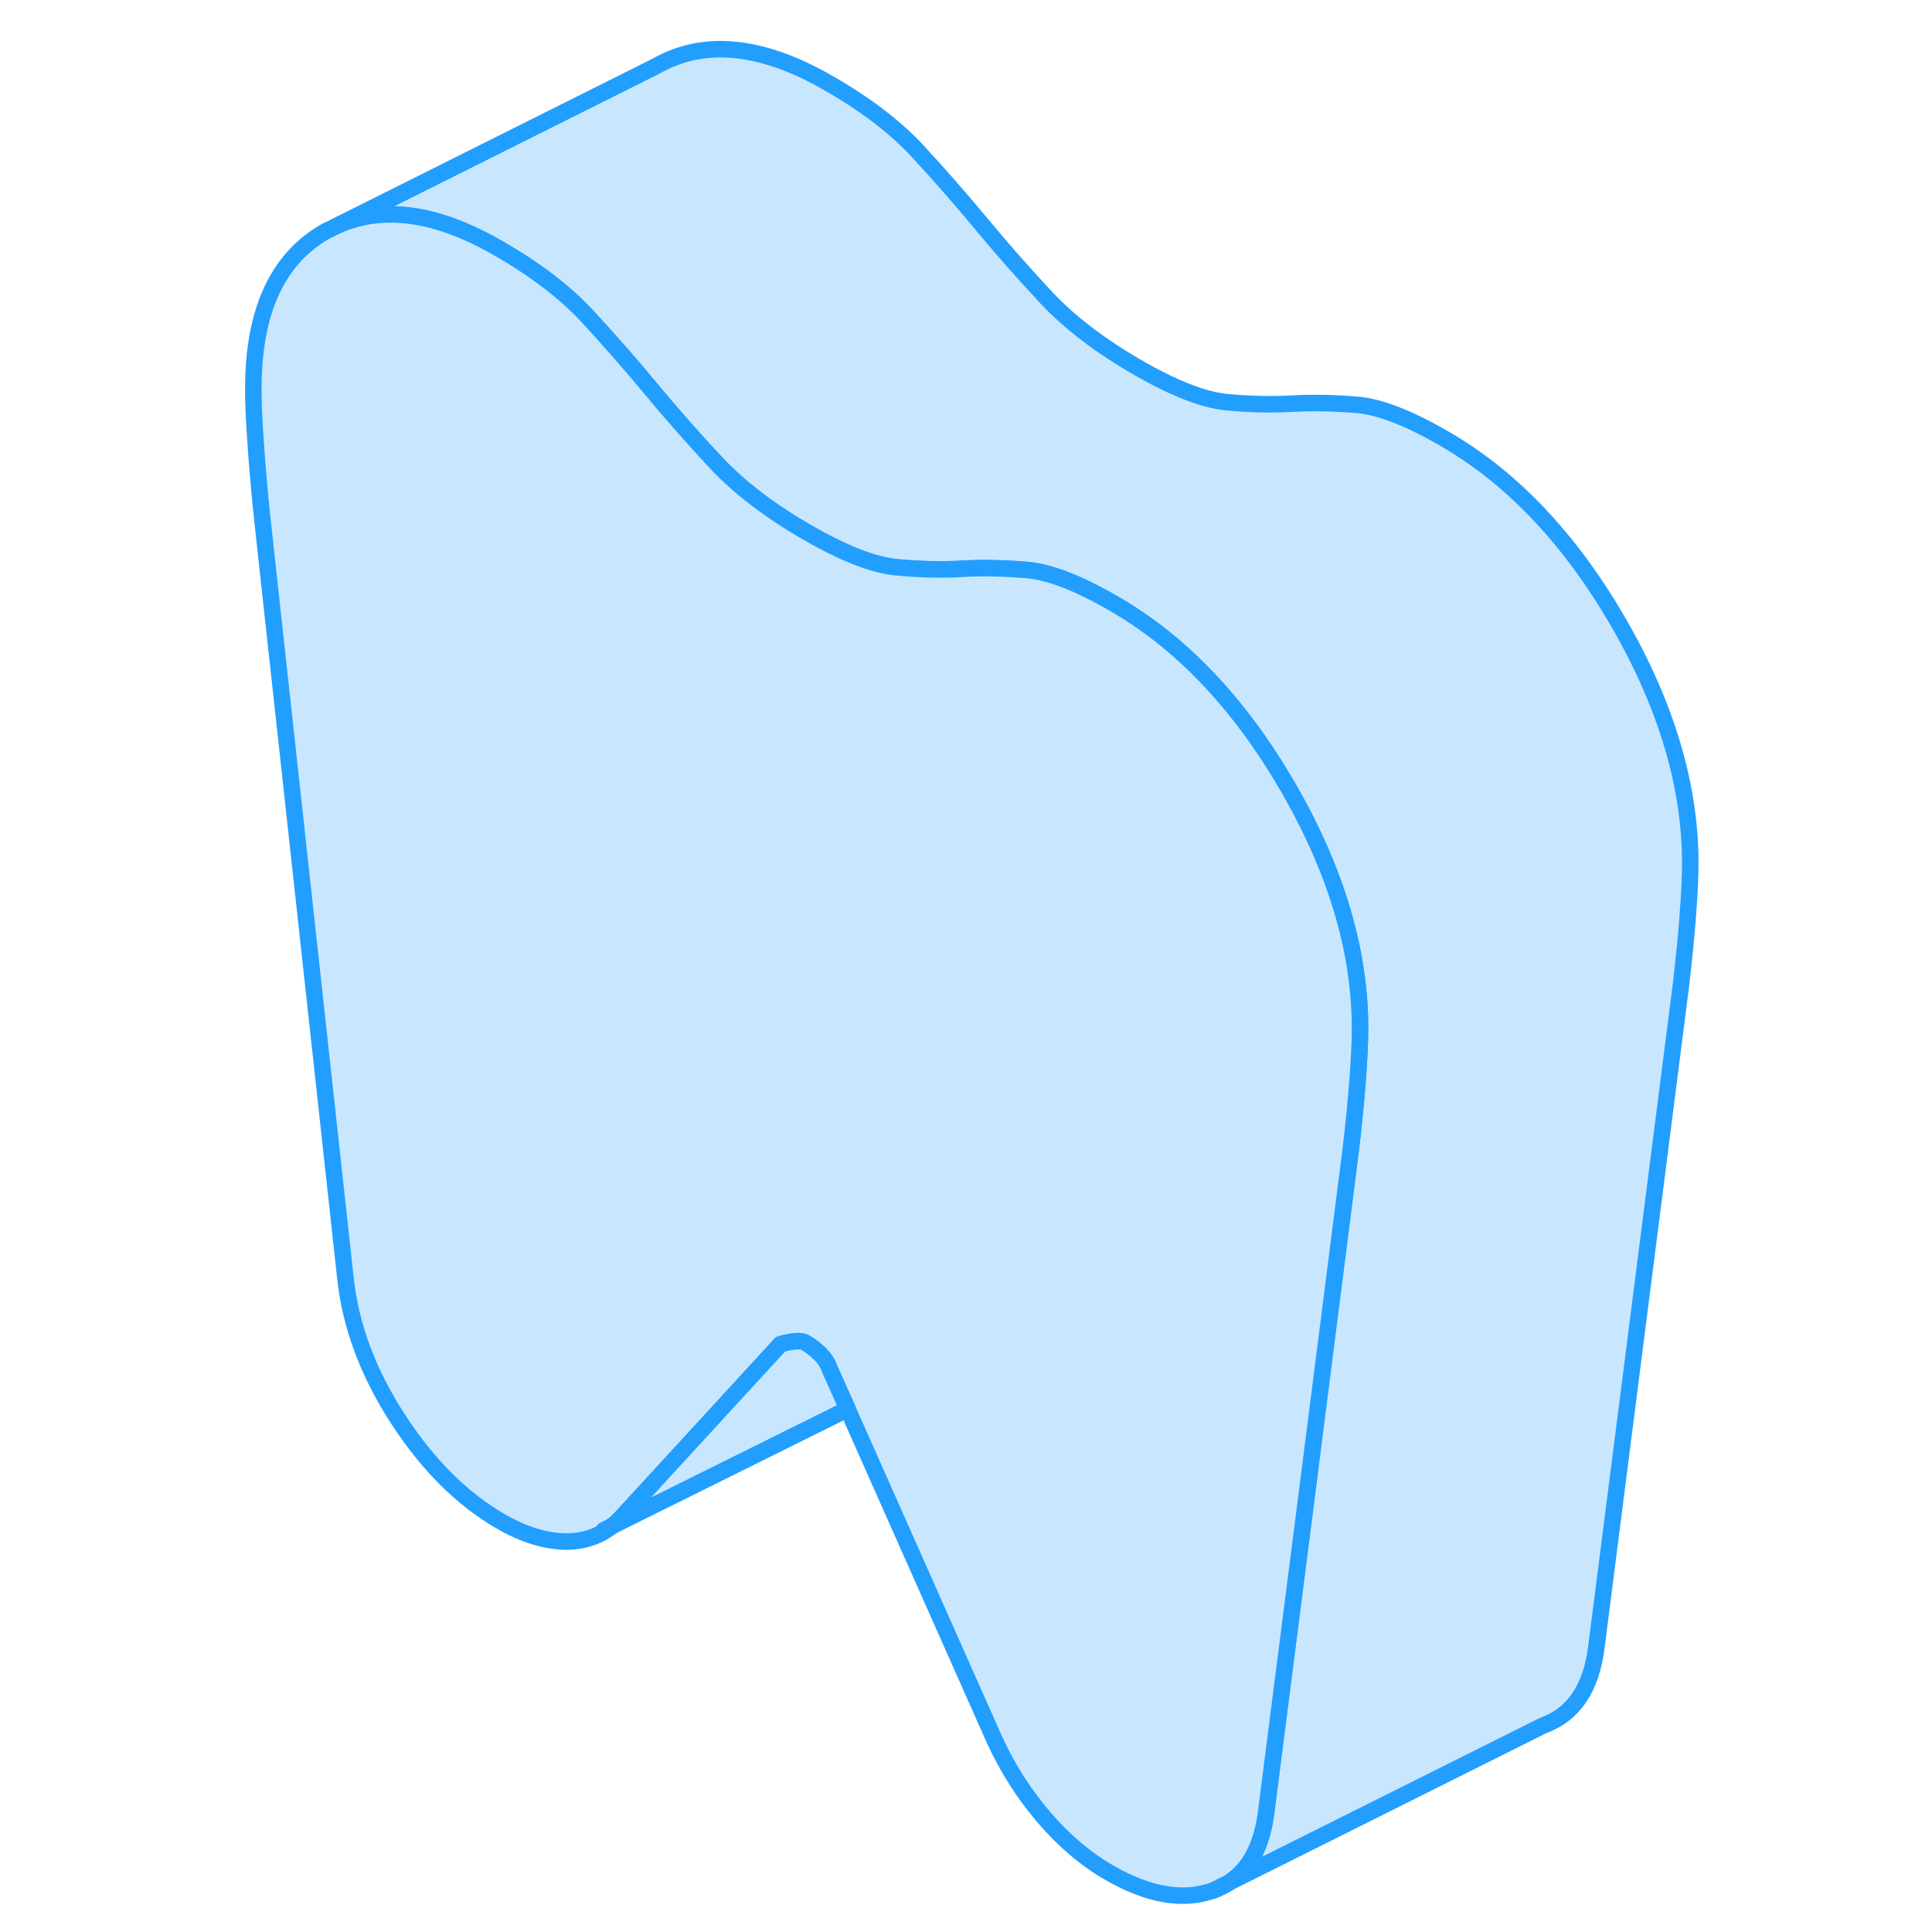 <svg width="48" height="48" viewBox="0 0 92 117" fill="#c8e7ff" xmlns="http://www.w3.org/2000/svg" stroke-width="1px" stroke-linecap="round" stroke-linejoin="round"><path d="M61.92 114.015C61.63 114.205 61.31 114.365 60.971 114.485L61.92 114.015Z" stroke="#229EFF" stroke-linejoin="round"/><path d="M89.86 52.255C89.86 53.035 89.82 54.056 89.721 55.325C89.63 56.586 89.49 58.016 89.3 59.626L84.18 99.715C83.87 102.235 82.8 103.825 80.971 104.485L61.94 113.995C63.18 113.185 63.93 111.755 64.18 109.715L66.4 92.365L69.3 69.626C69.49 68.016 69.63 66.585 69.721 65.326C69.82 64.055 69.86 63.035 69.86 62.255C69.86 57.556 68.4 52.685 65.49 47.656C62.57 42.626 59.06 38.925 54.971 36.566C52.8 35.306 51.03 34.626 49.66 34.516C48.3 34.406 46.99 34.376 45.75 34.446C44.51 34.516 43.19 34.486 41.8 34.355C40.4 34.225 38.58 33.516 36.35 32.225C34.12 30.936 32.3 29.546 30.9 28.066C29.51 26.576 28.19 25.085 26.95 23.585C25.74 22.125 24.48 20.685 23.18 19.275C23.15 19.235 23.11 19.206 23.08 19.166C21.75 17.726 19.97 16.355 17.73 15.066C13.96 12.876 10.68 12.415 7.9 13.675L27.21 4.015C30.13 2.345 33.64 2.695 37.73 5.065C39.97 6.355 41.75 7.725 43.08 9.165C44.42 10.616 45.71 12.085 46.95 13.585C48.19 15.085 49.51 16.576 50.9 18.066C52.3 19.546 54.12 20.936 56.35 22.226C58.58 23.515 60.4 24.226 61.8 24.355C63.19 24.485 64.51 24.515 65.75 24.445C66.99 24.375 68.3 24.405 69.66 24.515C71.03 24.625 72.8 25.305 74.971 26.566C79.061 28.925 82.57 32.626 85.49 37.656C88.4 42.685 89.86 47.556 89.86 52.255Z" stroke="#229EFF" stroke-linejoin="round"/><path d="M69.86 62.255C69.86 63.035 69.82 64.055 69.721 65.325C69.63 66.585 69.49 68.015 69.3 69.625L66.4 92.365L64.18 109.715C63.93 111.755 63.18 113.185 61.94 113.995L61.92 114.015L60.971 114.485C59.141 115.135 57.05 114.775 54.69 113.415C53.26 112.595 51.94 111.475 50.73 110.065C49.52 108.655 48.51 107.075 47.71 105.325L38.83 85.335L37.75 82.915C37.62 82.555 37.42 82.245 37.14 81.975C36.86 81.705 36.57 81.485 36.26 81.305C36.01 81.165 35.51 81.195 34.77 81.405L25.09 91.945C24.92 92.125 24.76 92.275 24.57 92.415H24.56C23.8 93.025 22.9 93.335 21.87 93.355C20.6 93.365 19.25 92.955 17.83 92.135C15.47 90.775 13.39 88.695 11.59 85.915C9.79 83.135 8.73 80.295 8.42 77.415L3.4 31.565C3.21 29.755 3.07 28.155 2.98 26.785C2.88 25.415 2.84 24.335 2.84 23.555C2.84 18.855 4.3 15.675 7.21 14.015L7.9 13.675C10.68 12.415 13.96 12.875 17.73 15.065C19.97 16.355 21.75 17.725 23.08 19.165C23.11 19.205 23.15 19.235 23.18 19.275C24.48 20.685 25.74 22.125 26.95 23.585C28.19 25.085 29.51 26.575 30.9 28.065C32.3 29.545 34.12 30.935 36.35 32.225C38.58 33.515 40.4 34.225 41.8 34.355C43.19 34.485 44.51 34.515 45.75 34.445C46.99 34.375 48.3 34.405 49.66 34.515C51.03 34.625 52.8 35.305 54.971 36.565C59.06 38.925 62.57 42.625 65.49 47.655C68.4 52.685 69.86 57.555 69.86 62.255Z" stroke="#229EFF" stroke-linejoin="round"/><path d="M38.83 85.335L24.57 92.415C24.76 92.275 24.92 92.126 25.09 91.945L34.77 81.406C35.51 81.195 36.01 81.165 36.26 81.305C36.57 81.486 36.86 81.706 37.14 81.975C37.42 82.246 37.62 82.555 37.75 82.915L38.83 85.335Z" stroke="#229EFF" stroke-linejoin="round"/><path d="M24.56 92.425L24.07 92.666" stroke="#229EFF" stroke-linejoin="round"/></svg>